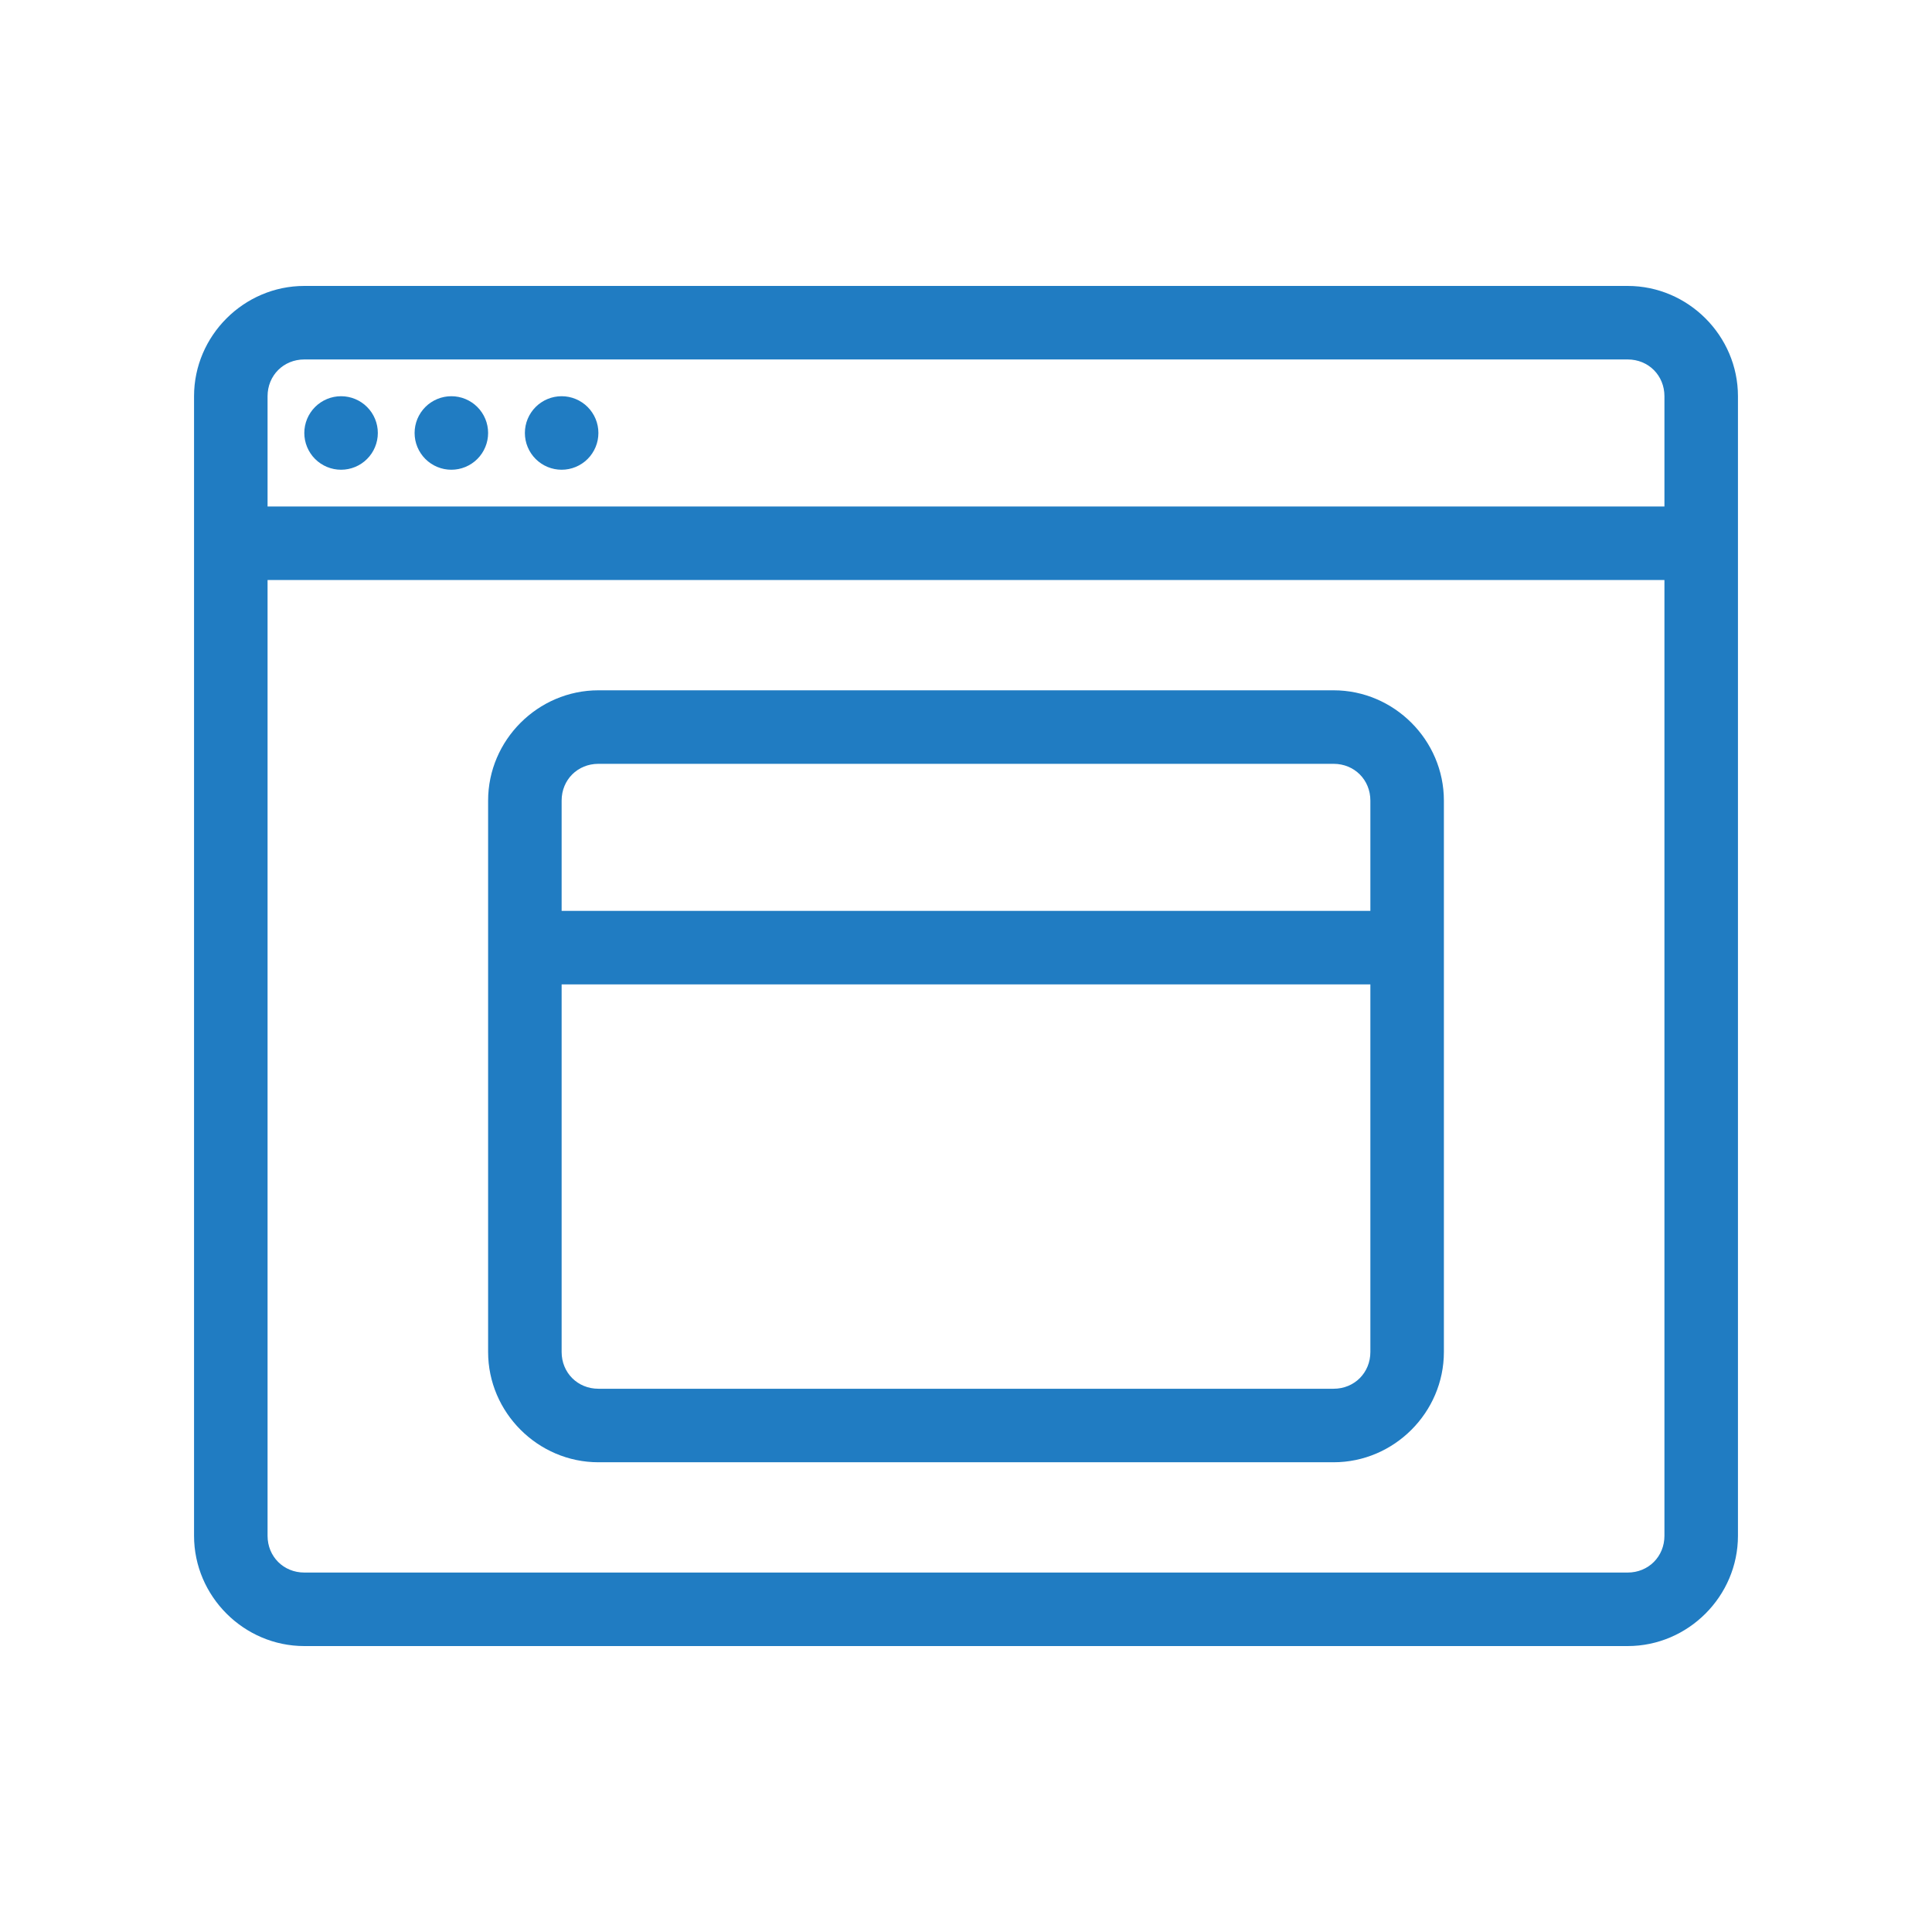 <svg xmlns="http://www.w3.org/2000/svg" xmlns:xlink="http://www.w3.org/1999/xlink" width="500" zoomAndPan="magnify" viewBox="0 0 375 375" height="500" preserveAspectRatio="xMidYMid meet" version="1.0"><defs><clipPath id="bf9f3a2f59"><path d="M 37.5 55.5 L 337.5 55.5 L 337.5 319.5 L 37.5 319.5 Z M 37.5 55.5 " clip-rule="nonzero"/></clipPath></defs><g clip-path="url(#bf9f3a2f59)"><path fill="#207cc2" d="M 59.066 55.5 C 47.332 55.5 37.664 65.168 37.664 76.906 L 37.664 298.094 C 37.664 309.832 47.332 319.5 59.066 319.5 L 315.934 319.5 C 327.668 319.5 337.336 309.832 337.336 298.094 L 337.336 76.906 C 337.336 65.168 327.668 55.5 315.934 55.5 Z M 59.066 69.77 L 315.934 69.77 C 319.965 69.77 323.066 72.875 323.066 76.906 L 323.066 98.312 L 51.934 98.312 L 51.934 76.906 C 51.934 72.875 55.035 69.77 59.066 69.77 Z M 66.203 76.906 C 65.734 76.906 65.27 76.949 64.812 77.043 C 64.352 77.133 63.906 77.27 63.473 77.449 C 63.039 77.629 62.629 77.848 62.238 78.109 C 61.848 78.367 61.488 78.664 61.156 78.996 C 60.824 79.328 60.531 79.688 60.27 80.078 C 60.012 80.465 59.789 80.879 59.609 81.309 C 59.43 81.742 59.297 82.188 59.203 82.648 C 59.113 83.109 59.066 83.57 59.066 84.039 C 59.066 84.508 59.113 84.973 59.203 85.434 C 59.297 85.891 59.43 86.34 59.609 86.77 C 59.789 87.203 60.012 87.613 60.27 88.004 C 60.531 88.395 60.824 88.754 61.156 89.086 C 61.488 89.418 61.848 89.715 62.238 89.973 C 62.629 90.234 63.039 90.453 63.473 90.633 C 63.906 90.812 64.352 90.945 64.812 91.039 C 65.27 91.129 65.734 91.176 66.203 91.176 C 66.672 91.176 67.137 91.129 67.594 91.039 C 68.055 90.945 68.5 90.812 68.934 90.633 C 69.367 90.453 69.777 90.234 70.168 89.973 C 70.555 89.715 70.918 89.418 71.246 89.086 C 71.578 88.754 71.875 88.395 72.137 88.004 C 72.395 87.613 72.617 87.203 72.793 86.77 C 72.973 86.34 73.109 85.891 73.199 85.434 C 73.293 84.973 73.336 84.508 73.336 84.039 C 73.336 83.57 73.293 83.109 73.199 82.648 C 73.109 82.188 72.973 81.742 72.793 81.309 C 72.617 80.879 72.395 80.465 72.137 80.078 C 71.875 79.688 71.578 79.328 71.246 78.996 C 70.918 78.664 70.555 78.367 70.168 78.109 C 69.777 77.848 69.367 77.629 68.934 77.449 C 68.5 77.27 68.055 77.133 67.594 77.043 C 67.137 76.949 66.672 76.906 66.203 76.906 Z M 87.609 76.906 C 87.141 76.906 86.676 76.949 86.215 77.043 C 85.758 77.133 85.309 77.27 84.879 77.449 C 84.445 77.629 84.035 77.848 83.645 78.109 C 83.254 78.367 82.895 78.664 82.562 78.996 C 82.23 79.328 81.938 79.688 81.676 80.078 C 81.414 80.465 81.195 80.879 81.016 81.309 C 80.836 81.742 80.703 82.188 80.609 82.648 C 80.52 83.109 80.473 83.57 80.473 84.039 C 80.473 84.508 80.52 84.973 80.609 85.434 C 80.703 85.891 80.836 86.34 81.016 86.77 C 81.195 87.203 81.414 87.613 81.676 88.004 C 81.938 88.395 82.23 88.754 82.562 89.086 C 82.895 89.418 83.254 89.715 83.645 89.973 C 84.035 90.234 84.445 90.453 84.879 90.633 C 85.309 90.812 85.758 90.945 86.215 91.039 C 86.676 91.129 87.141 91.176 87.609 91.176 C 88.078 91.176 88.539 91.129 89 91.039 C 89.461 90.945 89.906 90.812 90.34 90.633 C 90.77 90.453 91.184 90.234 91.57 89.973 C 91.961 89.715 92.32 89.418 92.652 89.086 C 92.984 88.754 93.281 88.395 93.539 88.004 C 93.801 87.613 94.02 87.203 94.199 86.77 C 94.379 86.34 94.516 85.891 94.605 85.434 C 94.699 84.973 94.742 84.508 94.742 84.039 C 94.742 83.57 94.699 83.109 94.605 82.648 C 94.516 82.188 94.379 81.742 94.199 81.309 C 94.02 80.879 93.801 80.465 93.539 80.078 C 93.281 79.688 92.984 79.328 92.652 78.996 C 92.32 78.664 91.961 78.367 91.57 78.109 C 91.184 77.848 90.77 77.629 90.34 77.449 C 89.906 77.27 89.461 77.133 89 77.043 C 88.539 76.949 88.078 76.906 87.609 76.906 Z M 109.012 76.906 C 108.547 76.906 108.082 76.949 107.621 77.043 C 107.16 77.133 106.715 77.27 106.281 77.449 C 105.852 77.629 105.438 77.848 105.051 78.109 C 104.66 78.367 104.301 78.664 103.969 78.996 C 103.637 79.328 103.34 79.688 103.082 80.078 C 102.82 80.465 102.602 80.879 102.422 81.309 C 102.242 81.742 102.105 82.188 102.016 82.648 C 101.926 83.109 101.879 83.57 101.879 84.039 C 101.879 84.508 101.926 84.973 102.016 85.434 C 102.105 85.891 102.242 86.34 102.422 86.77 C 102.602 87.203 102.82 87.613 103.082 88.004 C 103.34 88.395 103.637 88.754 103.969 89.086 C 104.301 89.418 104.66 89.715 105.051 89.973 C 105.438 90.234 105.852 90.453 106.281 90.633 C 106.715 90.812 107.16 90.945 107.621 91.039 C 108.082 91.129 108.547 91.176 109.012 91.176 C 109.48 91.176 109.945 91.129 110.406 91.039 C 110.863 90.945 111.312 90.812 111.742 90.633 C 112.176 90.453 112.59 90.234 112.977 89.973 C 113.367 89.715 113.727 89.418 114.059 89.086 C 114.391 88.754 114.688 88.395 114.945 88.004 C 115.207 87.613 115.426 87.203 115.605 86.77 C 115.785 86.34 115.922 85.891 116.012 85.434 C 116.102 84.973 116.148 84.508 116.148 84.039 C 116.148 83.57 116.102 83.109 116.012 82.648 C 115.922 82.188 115.785 81.742 115.605 81.309 C 115.426 80.879 115.207 80.465 114.945 80.078 C 114.688 79.688 114.391 79.328 114.059 78.996 C 113.727 78.664 113.367 78.367 112.977 78.109 C 112.59 77.848 112.176 77.629 111.742 77.449 C 111.312 77.27 110.863 77.133 110.406 77.043 C 109.945 76.949 109.48 76.906 109.012 76.906 Z M 51.934 112.582 L 323.066 112.582 L 323.066 298.094 C 323.066 302.125 319.965 305.23 315.934 305.23 L 59.066 305.23 C 55.035 305.23 51.934 302.125 51.934 298.094 Z M 116.148 133.988 C 104.41 133.988 94.742 143.656 94.742 155.391 L 94.742 262.418 C 94.742 274.156 104.41 283.824 116.148 283.824 L 258.852 283.824 C 270.59 283.824 280.258 274.156 280.258 262.418 L 280.258 155.391 C 280.258 143.656 270.59 133.988 258.852 133.988 Z M 116.148 148.258 L 258.852 148.258 C 262.883 148.258 265.988 151.359 265.988 155.391 L 265.988 176.797 L 109.012 176.797 L 109.012 155.391 C 109.012 151.359 112.117 148.258 116.148 148.258 Z M 109.012 191.066 L 265.988 191.066 L 265.988 262.418 C 265.988 266.449 262.883 269.555 258.852 269.555 L 116.148 269.555 C 112.117 269.555 109.012 266.449 109.012 262.418 Z M 109.012 191.066 " fill-opacity="1" fill-rule="nonzero"/></g></svg>